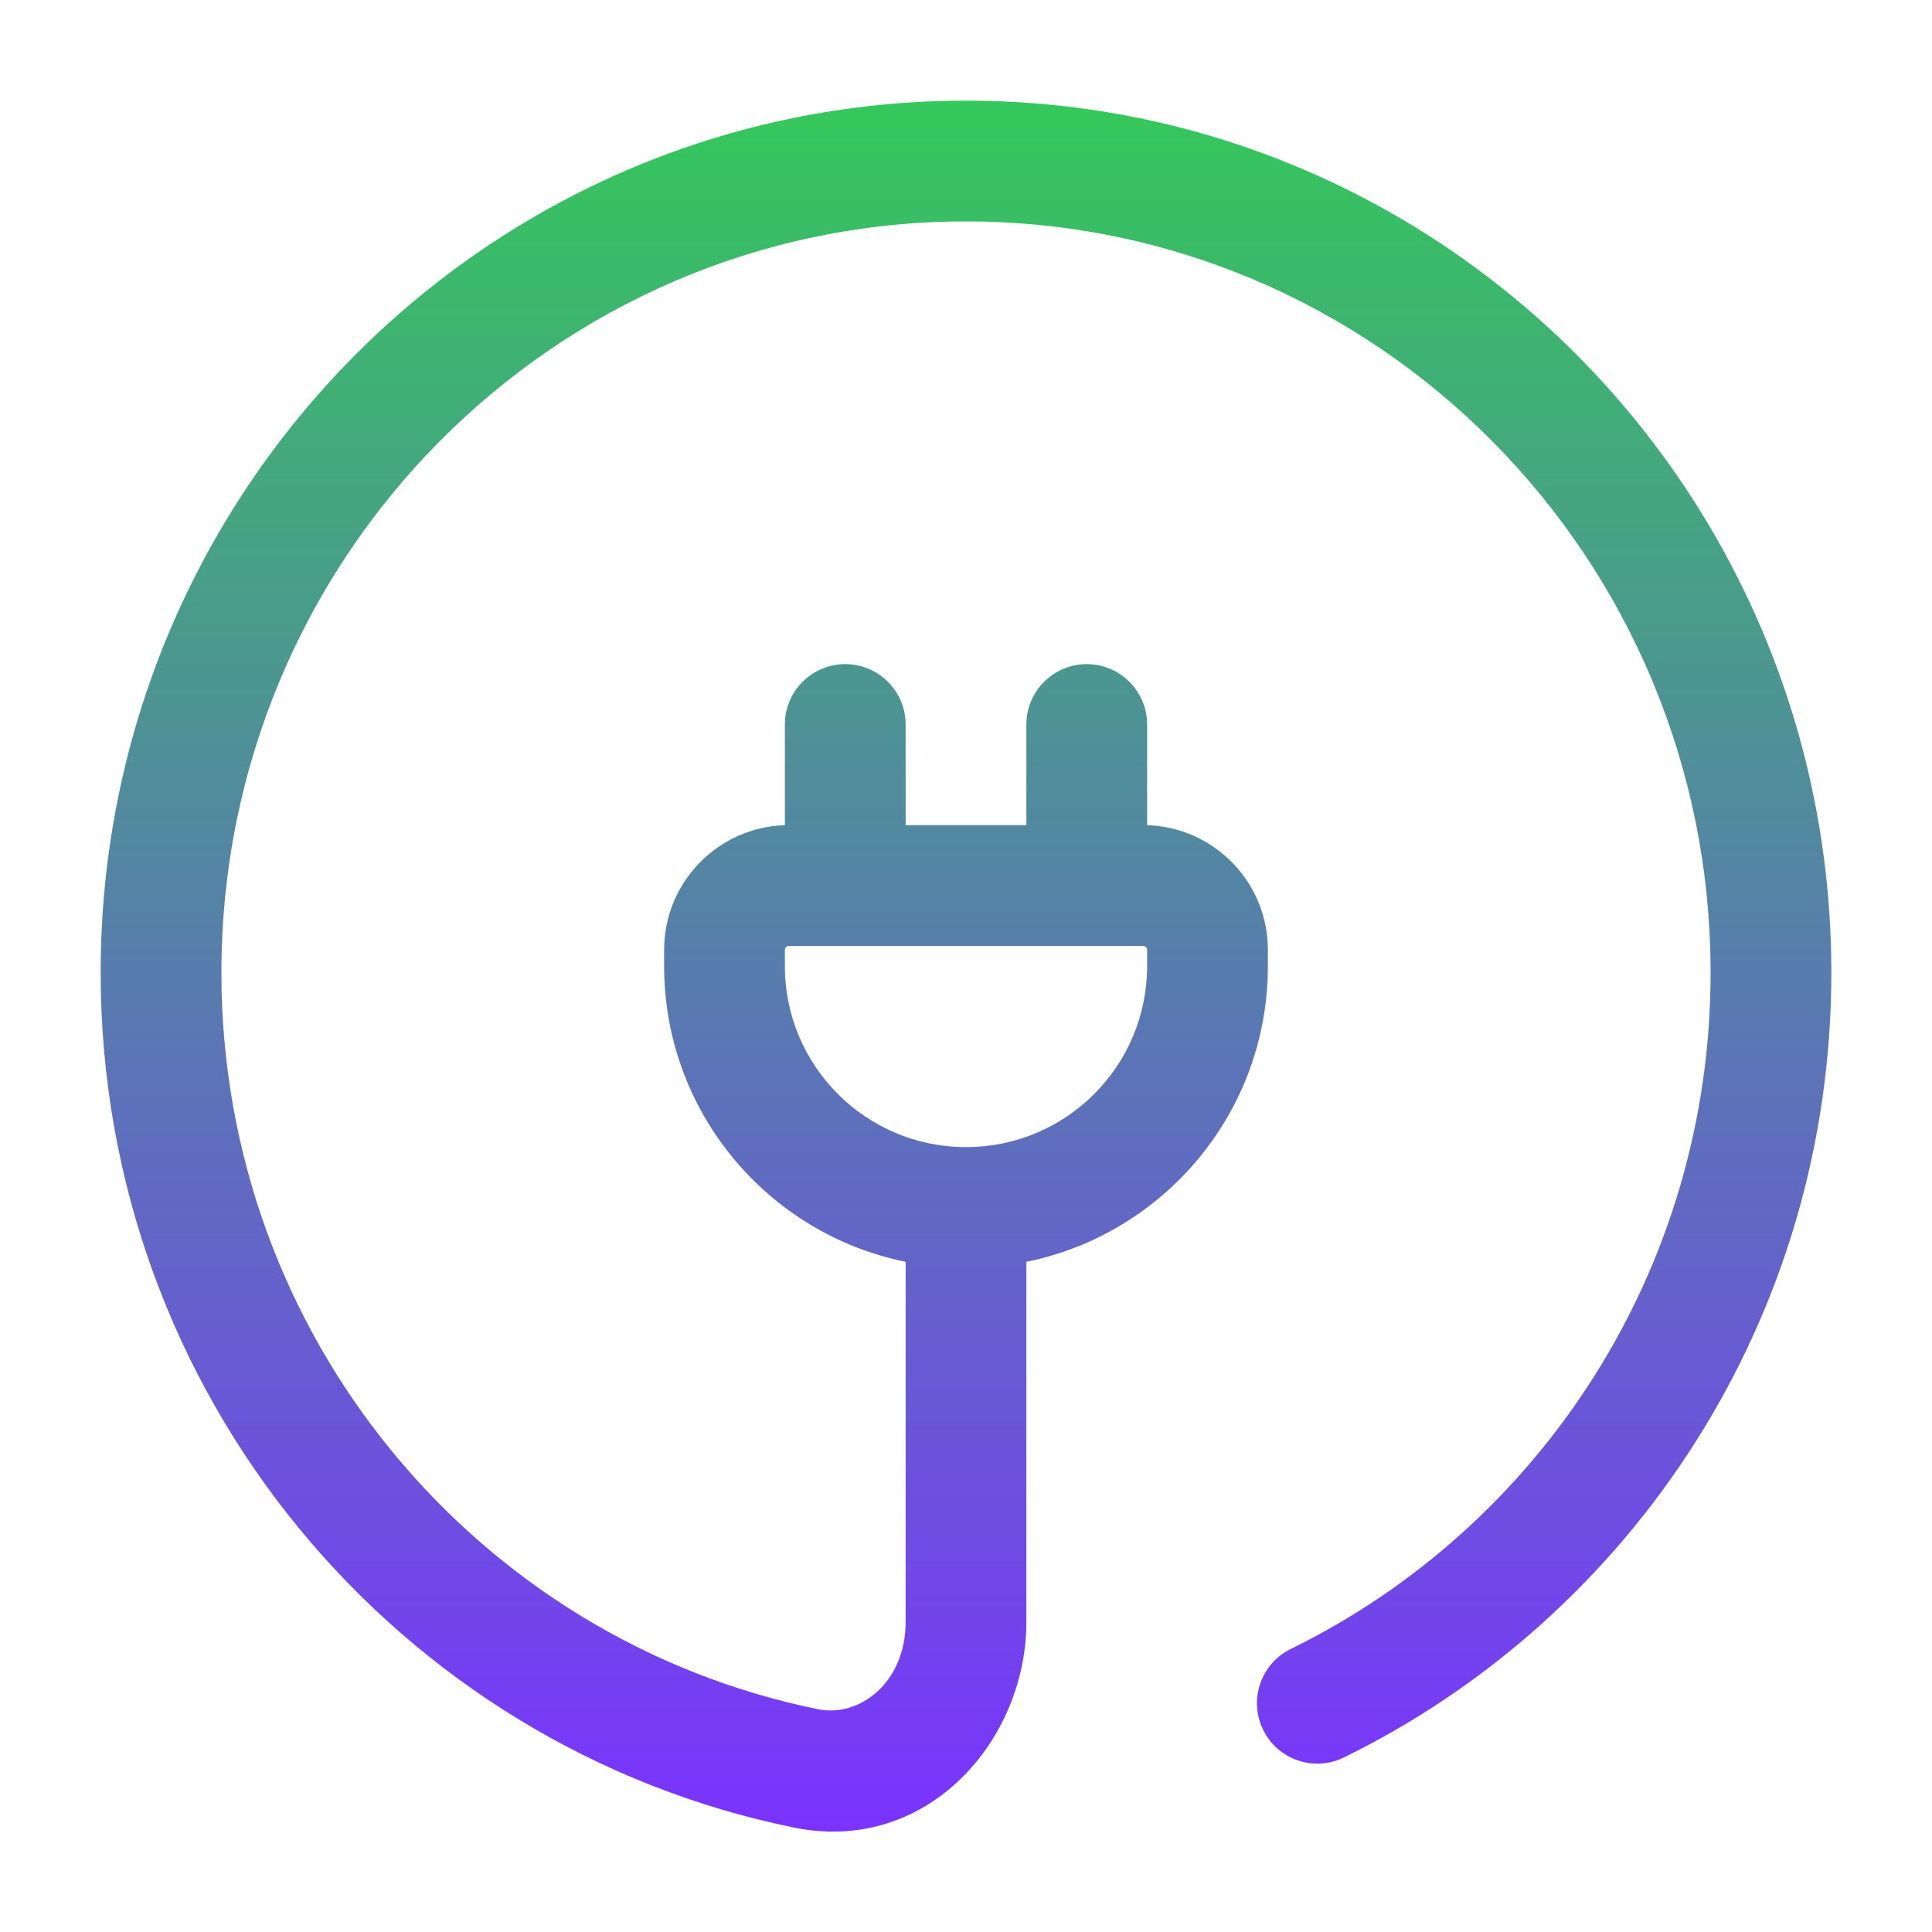 <svg width="20" height="20" viewBox="0 0 20 20" fill="none" xmlns="http://www.w3.org/2000/svg">
<path fill-rule="evenodd" clip-rule="evenodd" d="M10 2.292C5.748 2.292 2.292 5.769 2.292 10.069C2.292 13.839 4.948 16.978 8.469 17.694C8.892 17.78 9.375 17.424 9.375 16.791V13.062C7.949 12.773 6.875 11.512 6.875 10V9.833C6.875 9.134 7.431 8.564 8.125 8.542V7.5C8.125 7.155 8.405 6.875 8.75 6.875C9.095 6.875 9.375 7.155 9.375 7.5V8.542H10.625V7.5C10.625 7.155 10.905 6.875 11.25 6.875C11.595 6.875 11.875 7.155 11.875 7.5V8.542C12.569 8.564 13.125 9.134 13.125 9.833V10C13.125 11.512 12.052 12.773 10.625 13.062V16.791C10.625 18.015 9.601 19.199 8.22 18.919C4.122 18.085 1.042 14.438 1.042 10.069C1.042 5.088 5.048 1.042 10 1.042C14.953 1.042 18.958 5.088 18.958 10.069C18.958 13.641 16.9 16.729 13.912 18.193C13.602 18.345 13.227 18.217 13.076 17.907C12.924 17.597 13.052 17.222 13.362 17.07C15.934 15.81 17.708 13.15 17.708 10.069C17.708 5.769 14.252 2.292 10 2.292ZM8.167 9.792C8.144 9.792 8.125 9.81 8.125 9.833V10C8.125 11.036 8.965 11.875 10 11.875C11.036 11.875 11.875 11.036 11.875 10V9.833C11.875 9.81 11.856 9.792 11.833 9.792H8.167Z" fill="url(#paint0_linear_368_8419)"/>
<defs>
<linearGradient id="paint0_linear_368_8419" x1="10" y1="1.042" x2="10" y2="18.96" gradientUnits="userSpaceOnUse">
<stop stop-color="#34C85A"/>
<stop offset="1" stop-color="#7B32FF"/>
</linearGradient>
</defs>
</svg>
